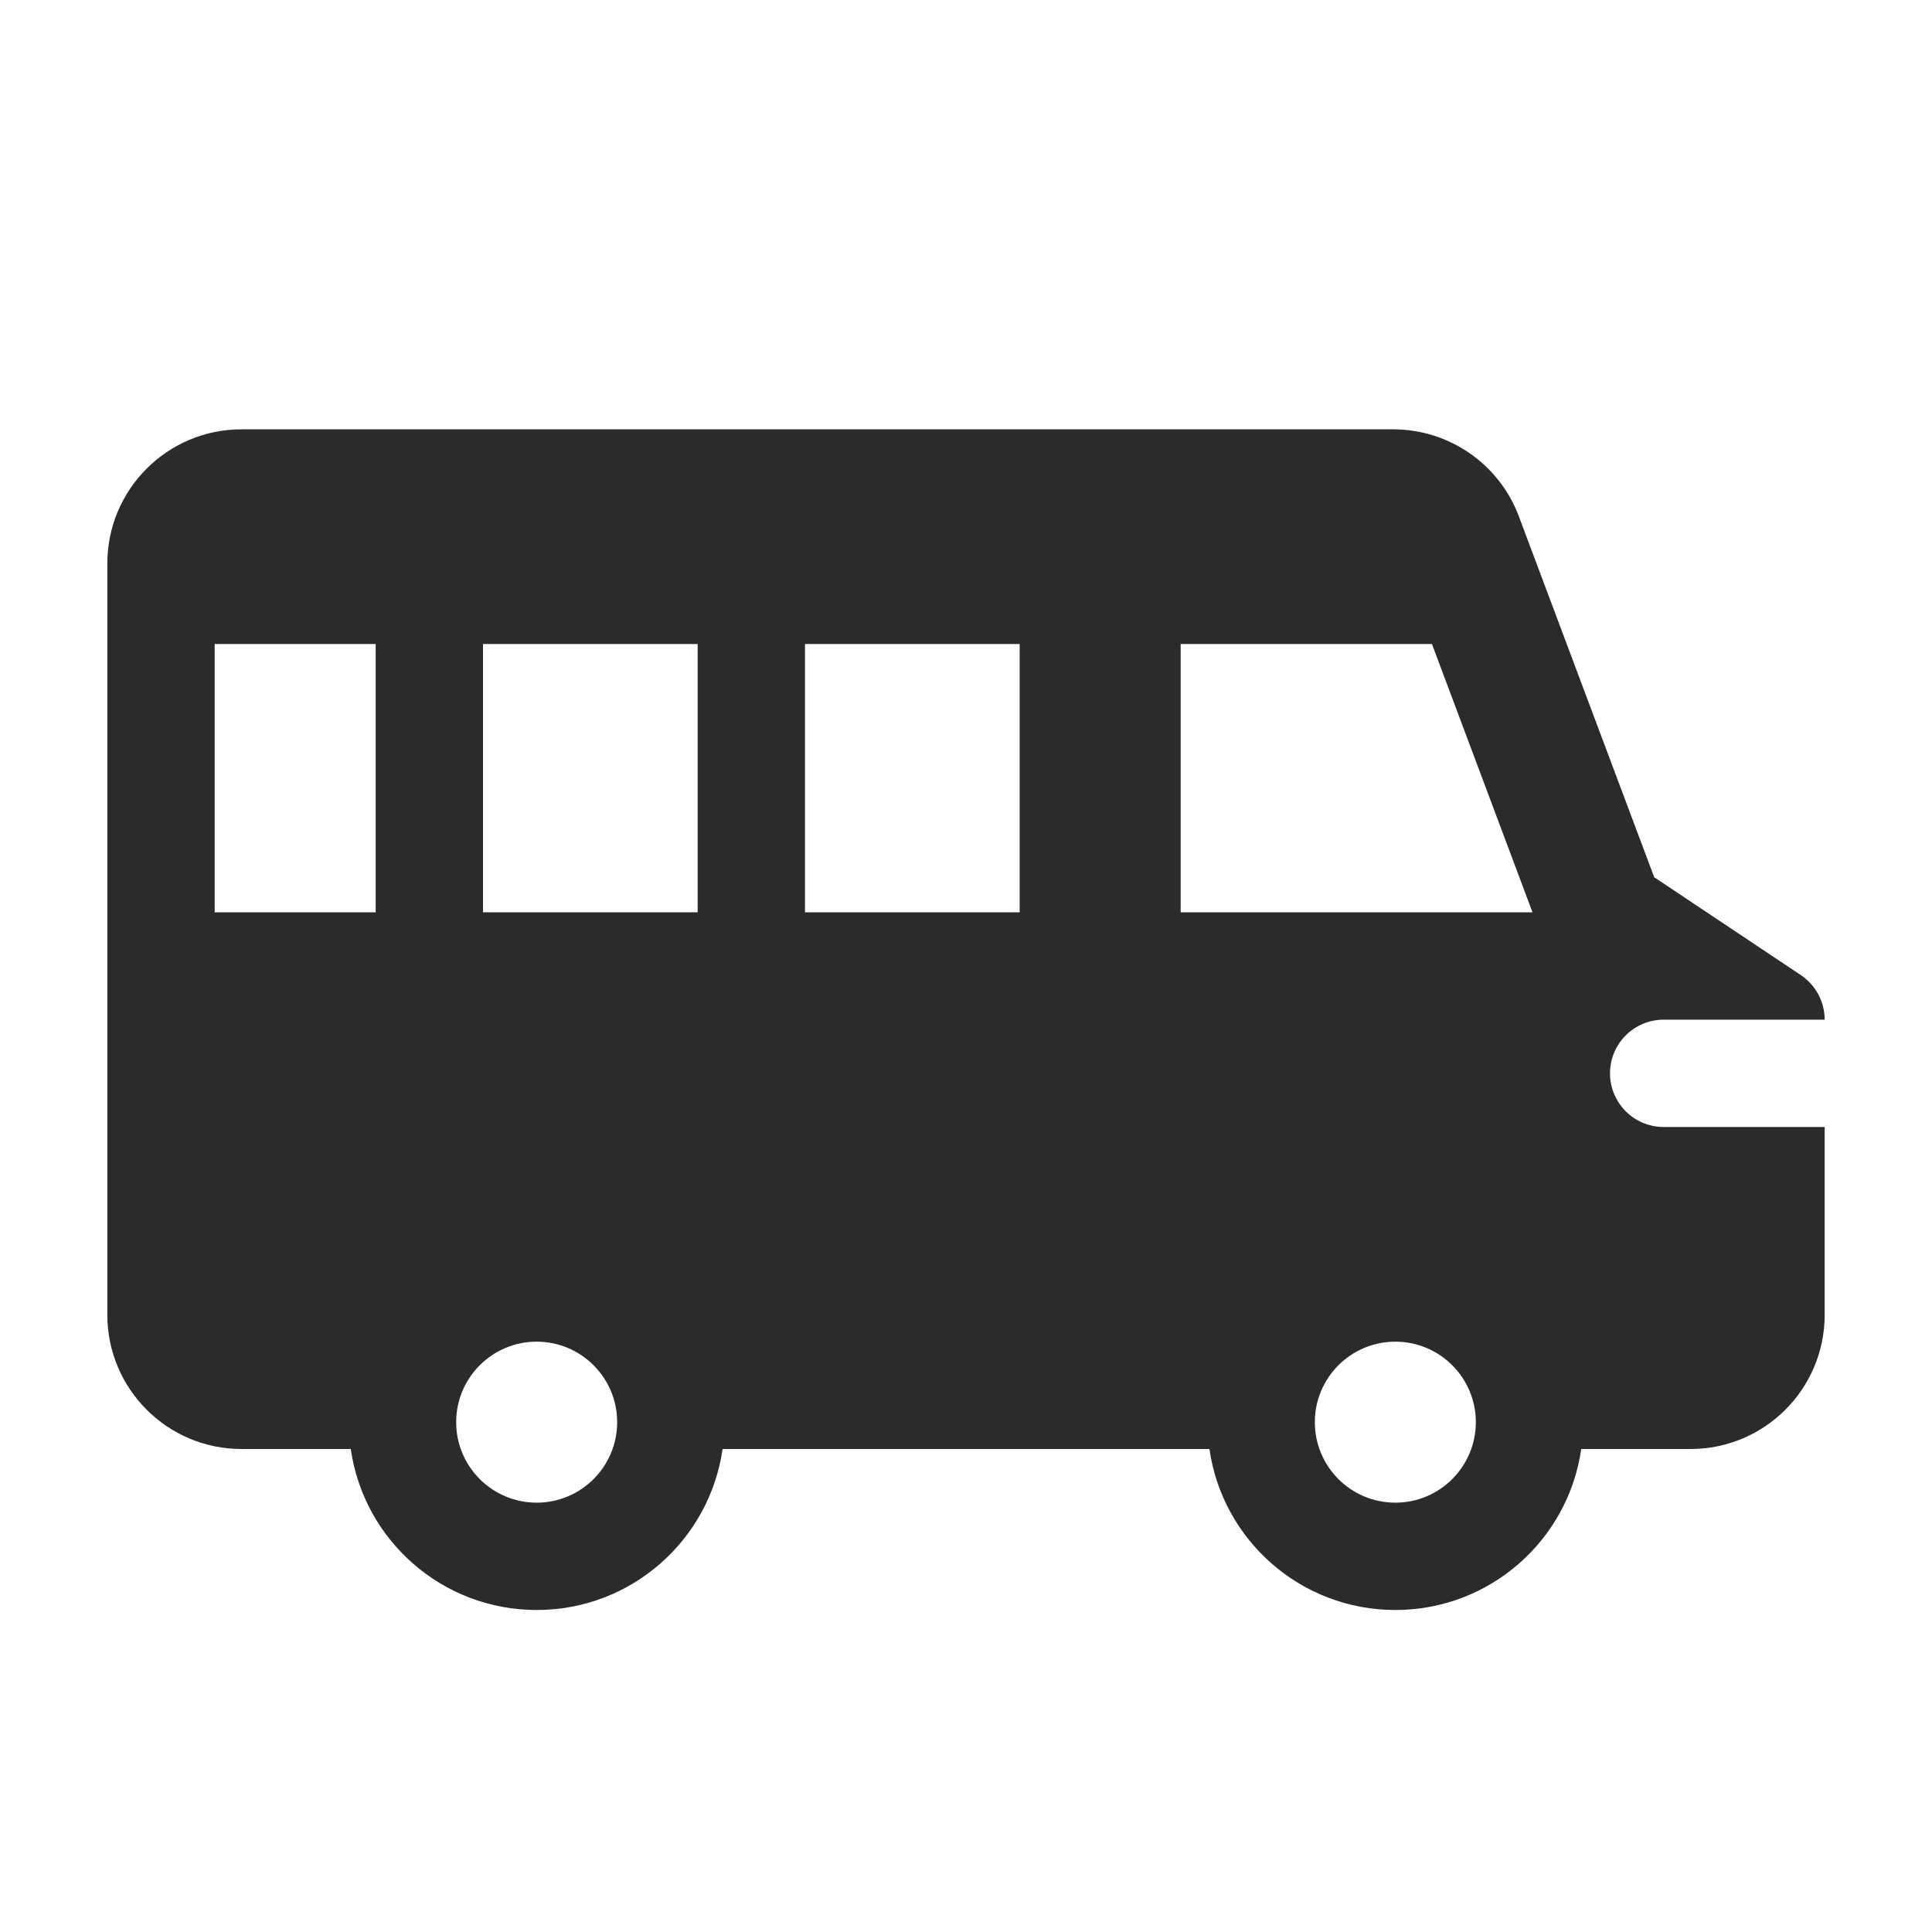 <svg width="18" height="18" viewBox="0 0 18 18" fill="none" xmlns="http://www.w3.org/2000/svg">
<path fill-rule="evenodd" clip-rule="evenodd" d="M2.25 4C1.56 4 1 4.56 1 5.25V12.25C1 12.94 1.56 13.5 2.25 13.5H3.268C3.389 14.348 4.118 15 5 15C5.882 15 6.611 14.348 6.732 13.5H11.268C11.389 14.348 12.118 15 13 15C13.882 15 14.611 14.348 14.732 13.5H15.75C16.44 13.5 17 12.941 17 12.25V10.5H17H15.5C15.224 10.5 15 10.276 15 10C15 9.724 15.224 9.5 15.5 9.5H17H17C17 9.333 16.916 9.177 16.777 9.084L15.412 8.173L14.151 4.811C13.968 4.323 13.501 4 12.98 4H2.25ZM9.5 6H7.5V8.5H9.5V6ZM3.5 8.5L3.5 6H2V8.5H3.5ZM13.341 6H11V8.5L14.278 8.5L13.341 6ZM4.5 8.5L4.5 6H6.5V8.5L4.5 8.5ZM4.25 13.25C4.25 12.836 4.586 12.5 5 12.5C5.414 12.5 5.75 12.836 5.75 13.25C5.75 13.664 5.414 14 5 14C4.586 14 4.25 13.664 4.25 13.25ZM12.25 13.25C12.25 12.836 12.586 12.5 13 12.5C13.414 12.5 13.75 12.836 13.75 13.25C13.75 13.664 13.414 14 13 14C12.586 14 12.25 13.664 12.25 13.25Z" fill="#2B2B2C"/>
</svg>

